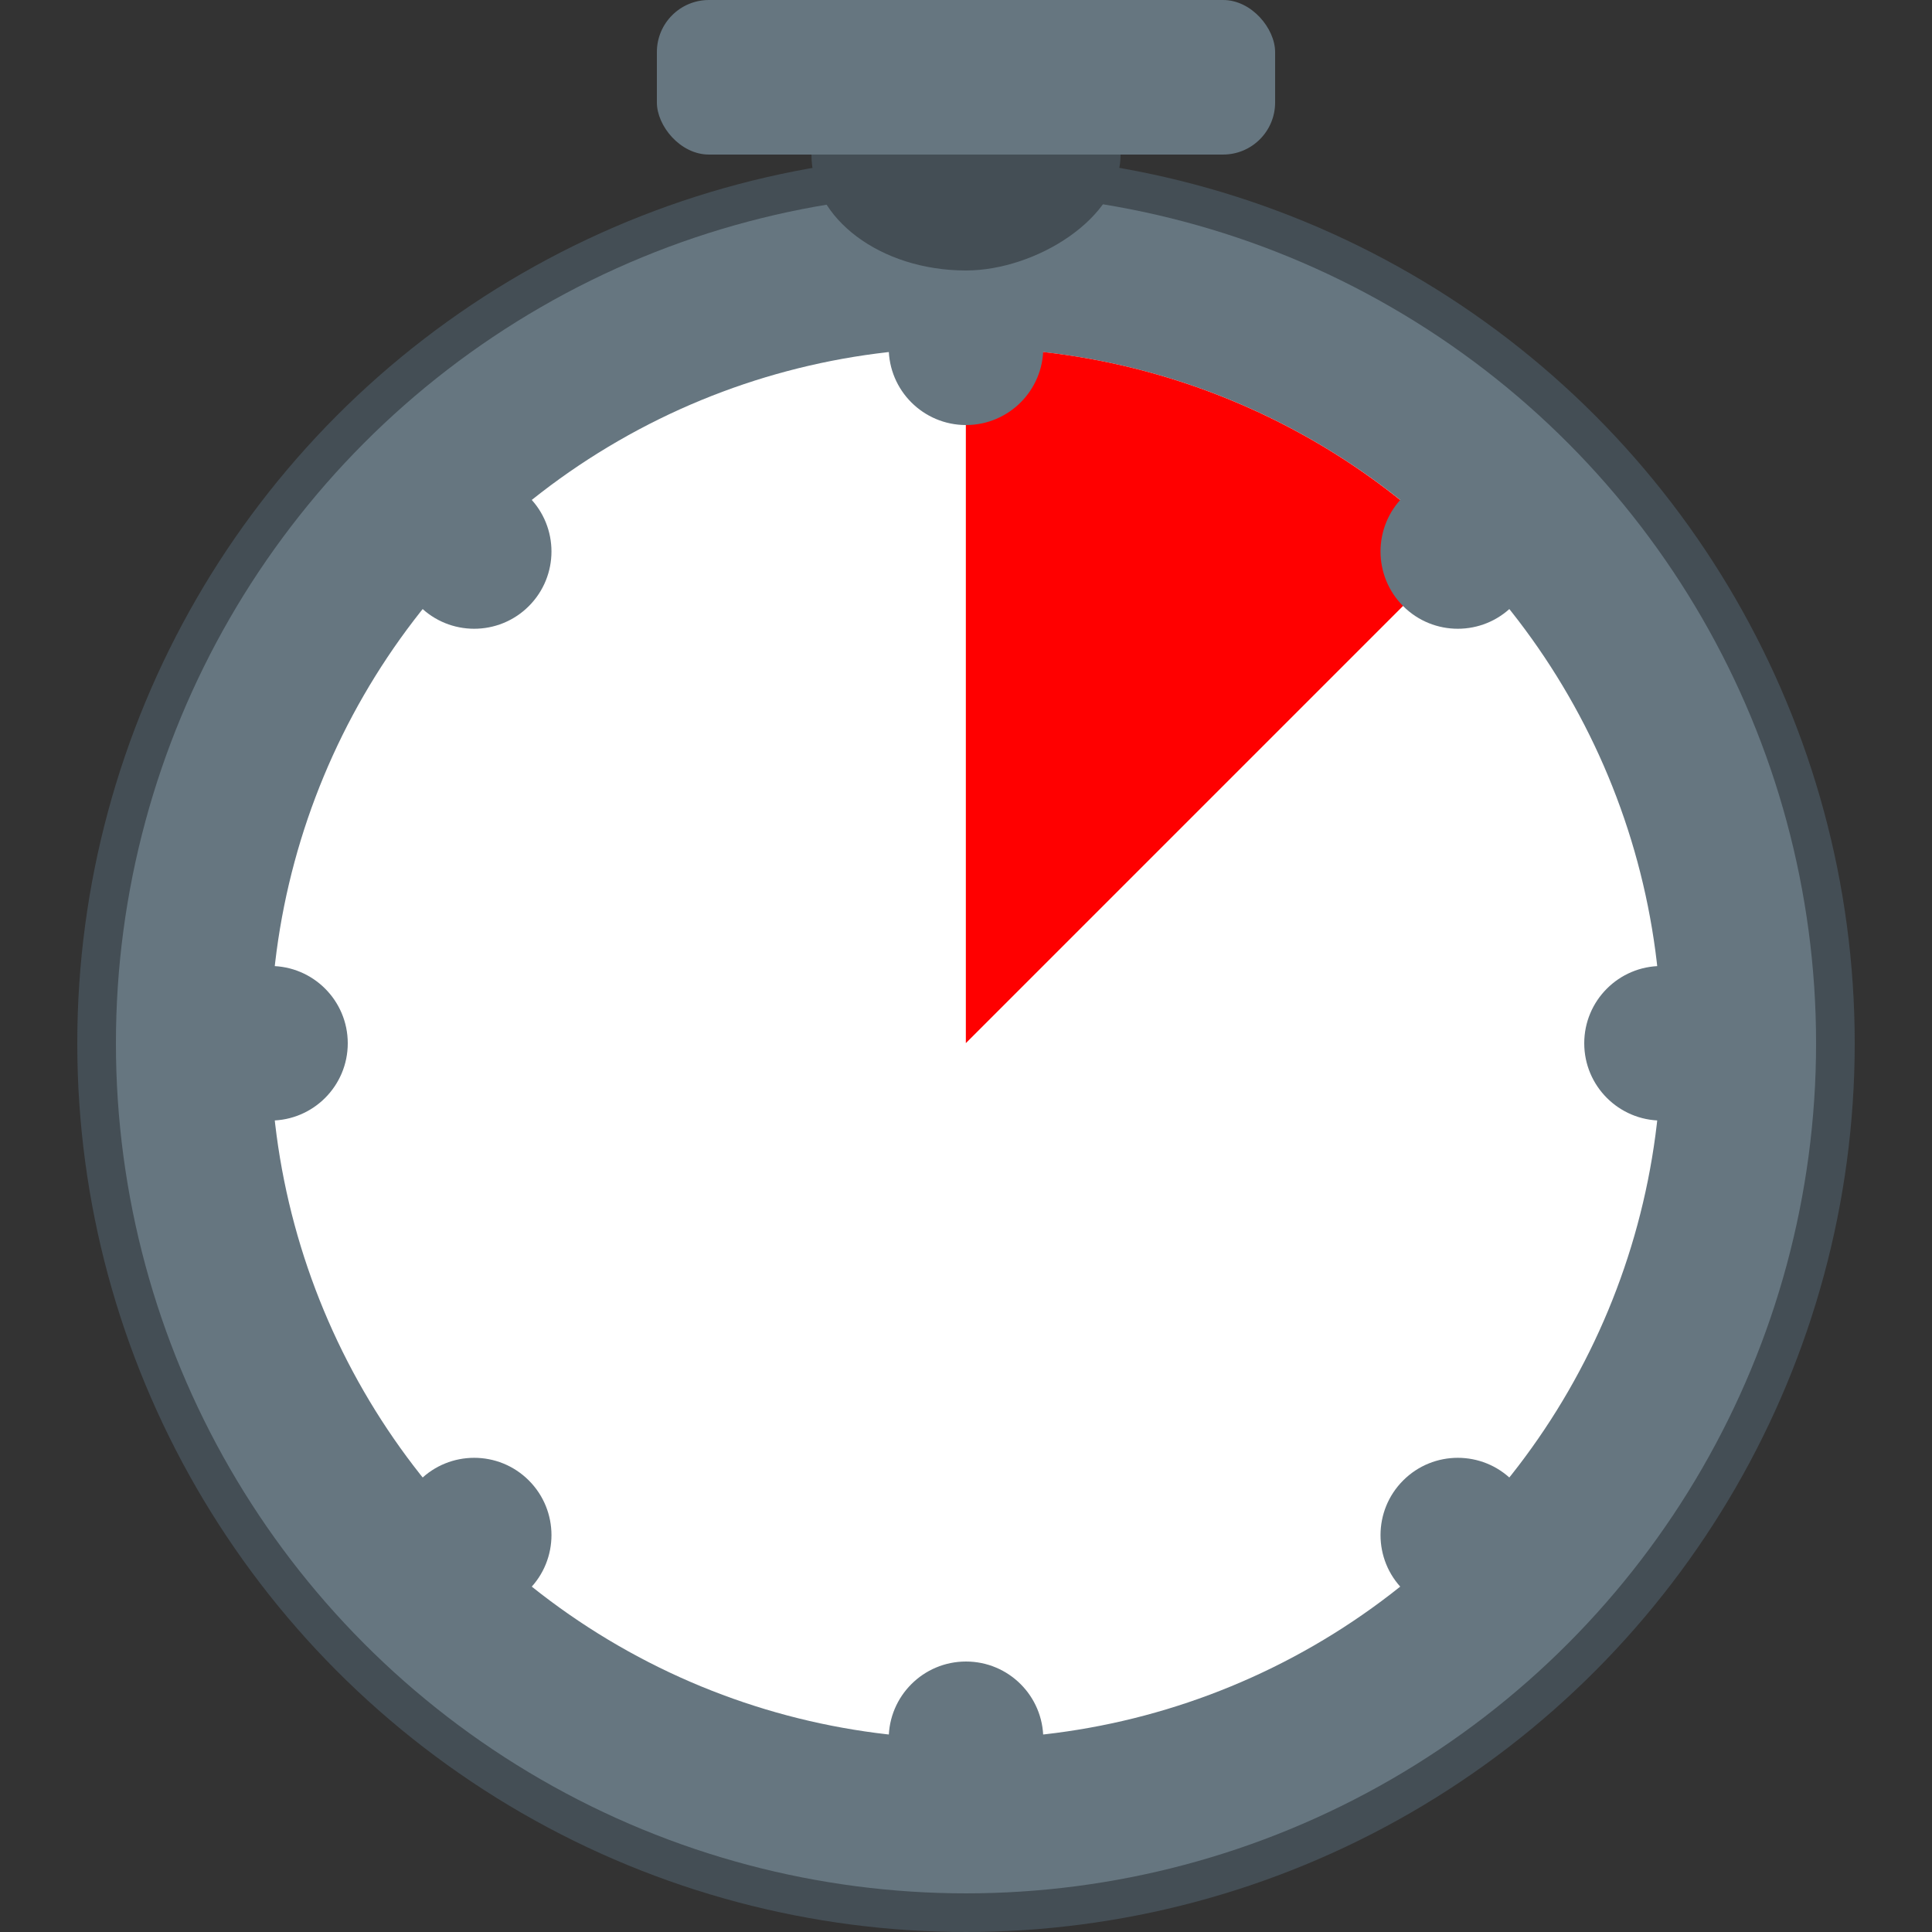 <?xml version="1.0" encoding="UTF-8" standalone="no"?>
<!-- Created with Inkscape (http://www.inkscape.org/) -->

<svg
   width="125mm"
   height="125mm"
   viewBox="0 0 125 125"
   version="1.1"
   id="svg5"
   inkscape:version="1.1.2 (0a00cf5339, 2022-02-04)"
   sodipodi:docname="icon2.svg"
   xmlns:inkscape="http://www.inkscape.org/namespaces/inkscape"
   xmlns:sodipodi="http://sodipodi.sourceforge.net/DTD/sodipodi-0.dtd"
   xmlns="http://www.w3.org/2000/svg"
   xmlns:svg="http://www.w3.org/2000/svg">
  <rect x="0" y="0" width="125" height="125" fill="#333333" stroke="none"/>
  <sodipodi:namedview
     id="namedview7"
     pagecolor="#505050"
     bordercolor="#eeeeee"
     borderopacity="1"
     inkscape:pageshadow="0"
     inkscape:pageopacity="0"
     inkscape:pagecheckerboard="0"
     inkscape:document-units="mm"
     showgrid="false"
     width="125mm"
     inkscape:zoom="0.86385697"
     inkscape:cx="57.301152"
     inkscape:cy="277.82377"
     inkscape:window-width="1422"
     inkscape:window-height="862"
     inkscape:window-x="8"
     inkscape:window-y="28"
     inkscape:window-maximized="1"
     inkscape:current-layer="layer1" />
  <defs
     id="defs2" />
  <g
     inkscape:label="Lager 1"
     inkscape:groupmode="layer"
     id="layer1">
    <circle
       style="fill:#444e55;fill-opacity:1;stroke:#09030d;stroke-width:0;stroke-linejoin:round;stroke-miterlimit:4;stroke-dasharray:none;stroke-opacity:1"
       id="path9694"
       cx="62.5"
       cy="67.5"
       r="57.5" />
    <circle
       style="fill:#ffffff;fill-opacity:1;stroke:#667680;stroke-width:10;stroke-linejoin:round;stroke-miterlimit:4;stroke-dasharray:none;stroke-opacity:1"
       id="path846"
       cx="62.5"
       cy="67.5"
       r="50" />
    <rect
       style="fill:#444e55;fill-opacity:1;stroke:#18265b;stroke-width:0;stroke-linejoin:round;stroke-miterlimit:4;stroke-dasharray:none"
       id="rect1112-6-9"
       width="15"
       height="20"
       x="2.5"
       y="-72.5"
       ry="10"
       transform="rotate(90)"
       rx="7.5" />
    <rect
       style="fill:#667680;fill-opacity:1;stroke:#667680;stroke-width:0;stroke-linejoin:round;stroke-miterlimit:4;stroke-dasharray:none;stroke-opacity:1"
       id="rect2706"
       width="40"
       height="10"
       x="42.5"
       y="0"
       ry="3.368" />
    <path
       style="fill:#ff0000;fill-opacity:1;stroke:#18265b;stroke-width:0;stroke-linejoin:round;stroke-miterlimit:4;stroke-dasharray:none"
       id="path3682"
       transform="matrix(0.707,-0.707,-0.707,-0.707,0,0)"
       sodipodi:type="arc"
       sodipodi:cx="-3.5355346"
       sodipodi:cy="-91.923889"
       sodipodi:rx="45"
       sodipodi:ry="45"
       sodipodi:start="0"
       sodipodi:end="0.78539816"
       sodipodi:arc-type="slice"
       d="M 41.464,-91.924 A 45,45 0 0 1 28.284,-60.104 L -3.536,-91.924 Z" />
    <circle
       style="fill:#667680;fill-opacity:1;stroke:#09030d;stroke-width:0;stroke-linejoin:round"
       id="path1337"
       cx="17.5"
       cy="67.5"
       r="5" />
    <circle
       style="fill:#667680;fill-opacity:1;stroke:#09030d;stroke-width:0;stroke-linejoin:round"
       id="path1337-3"
       cx="107.5"
       cy="67.5"
       r="5" />
    <circle
       style="fill:#667680;fill-opacity:1;stroke:#09030d;stroke-width:0;stroke-linejoin:round"
       id="path1337-9"
       cx="22.5"
       cy="-62.5"
       r="5"
       transform="rotate(90)" />
    <circle
       style="fill:#667680;fill-opacity:1;stroke:#09030d;stroke-width:0;stroke-linejoin:round"
       id="path1337-3-1"
       cx="112.5"
       cy="-62.5"
       r="5"
       transform="rotate(90)" />
    <circle
       style="fill:#667680;fill-opacity:1;stroke:#09030d;stroke-width:0;stroke-linejoin:round"
       id="path1337-56"
       cx="46.924"
       cy="3.536"
       r="5"
       transform="rotate(45)" />
    <circle
       style="fill:#667680;fill-opacity:1;stroke:#09030d;stroke-width:0;stroke-linejoin:round"
       id="path1337-3-2"
       cx="136.924"
       cy="3.536"
       r="5"
       transform="rotate(45)" />
    <circle
       style="fill:#667680;fill-opacity:1;stroke:#09030d;stroke-width:0;stroke-linejoin:round"
       id="path1337-5"
       cx="-48.536"
       cy="91.924"
       r="5"
       transform="rotate(-45)" />
    <circle
       style="fill:#667680;fill-opacity:1;stroke:#09030d;stroke-width:0;stroke-linejoin:round"
       id="path1337-3-3"
       cx="41.464"
       cy="91.924"
       r="5"
       transform="rotate(-45)" />
  </g>
</svg>
